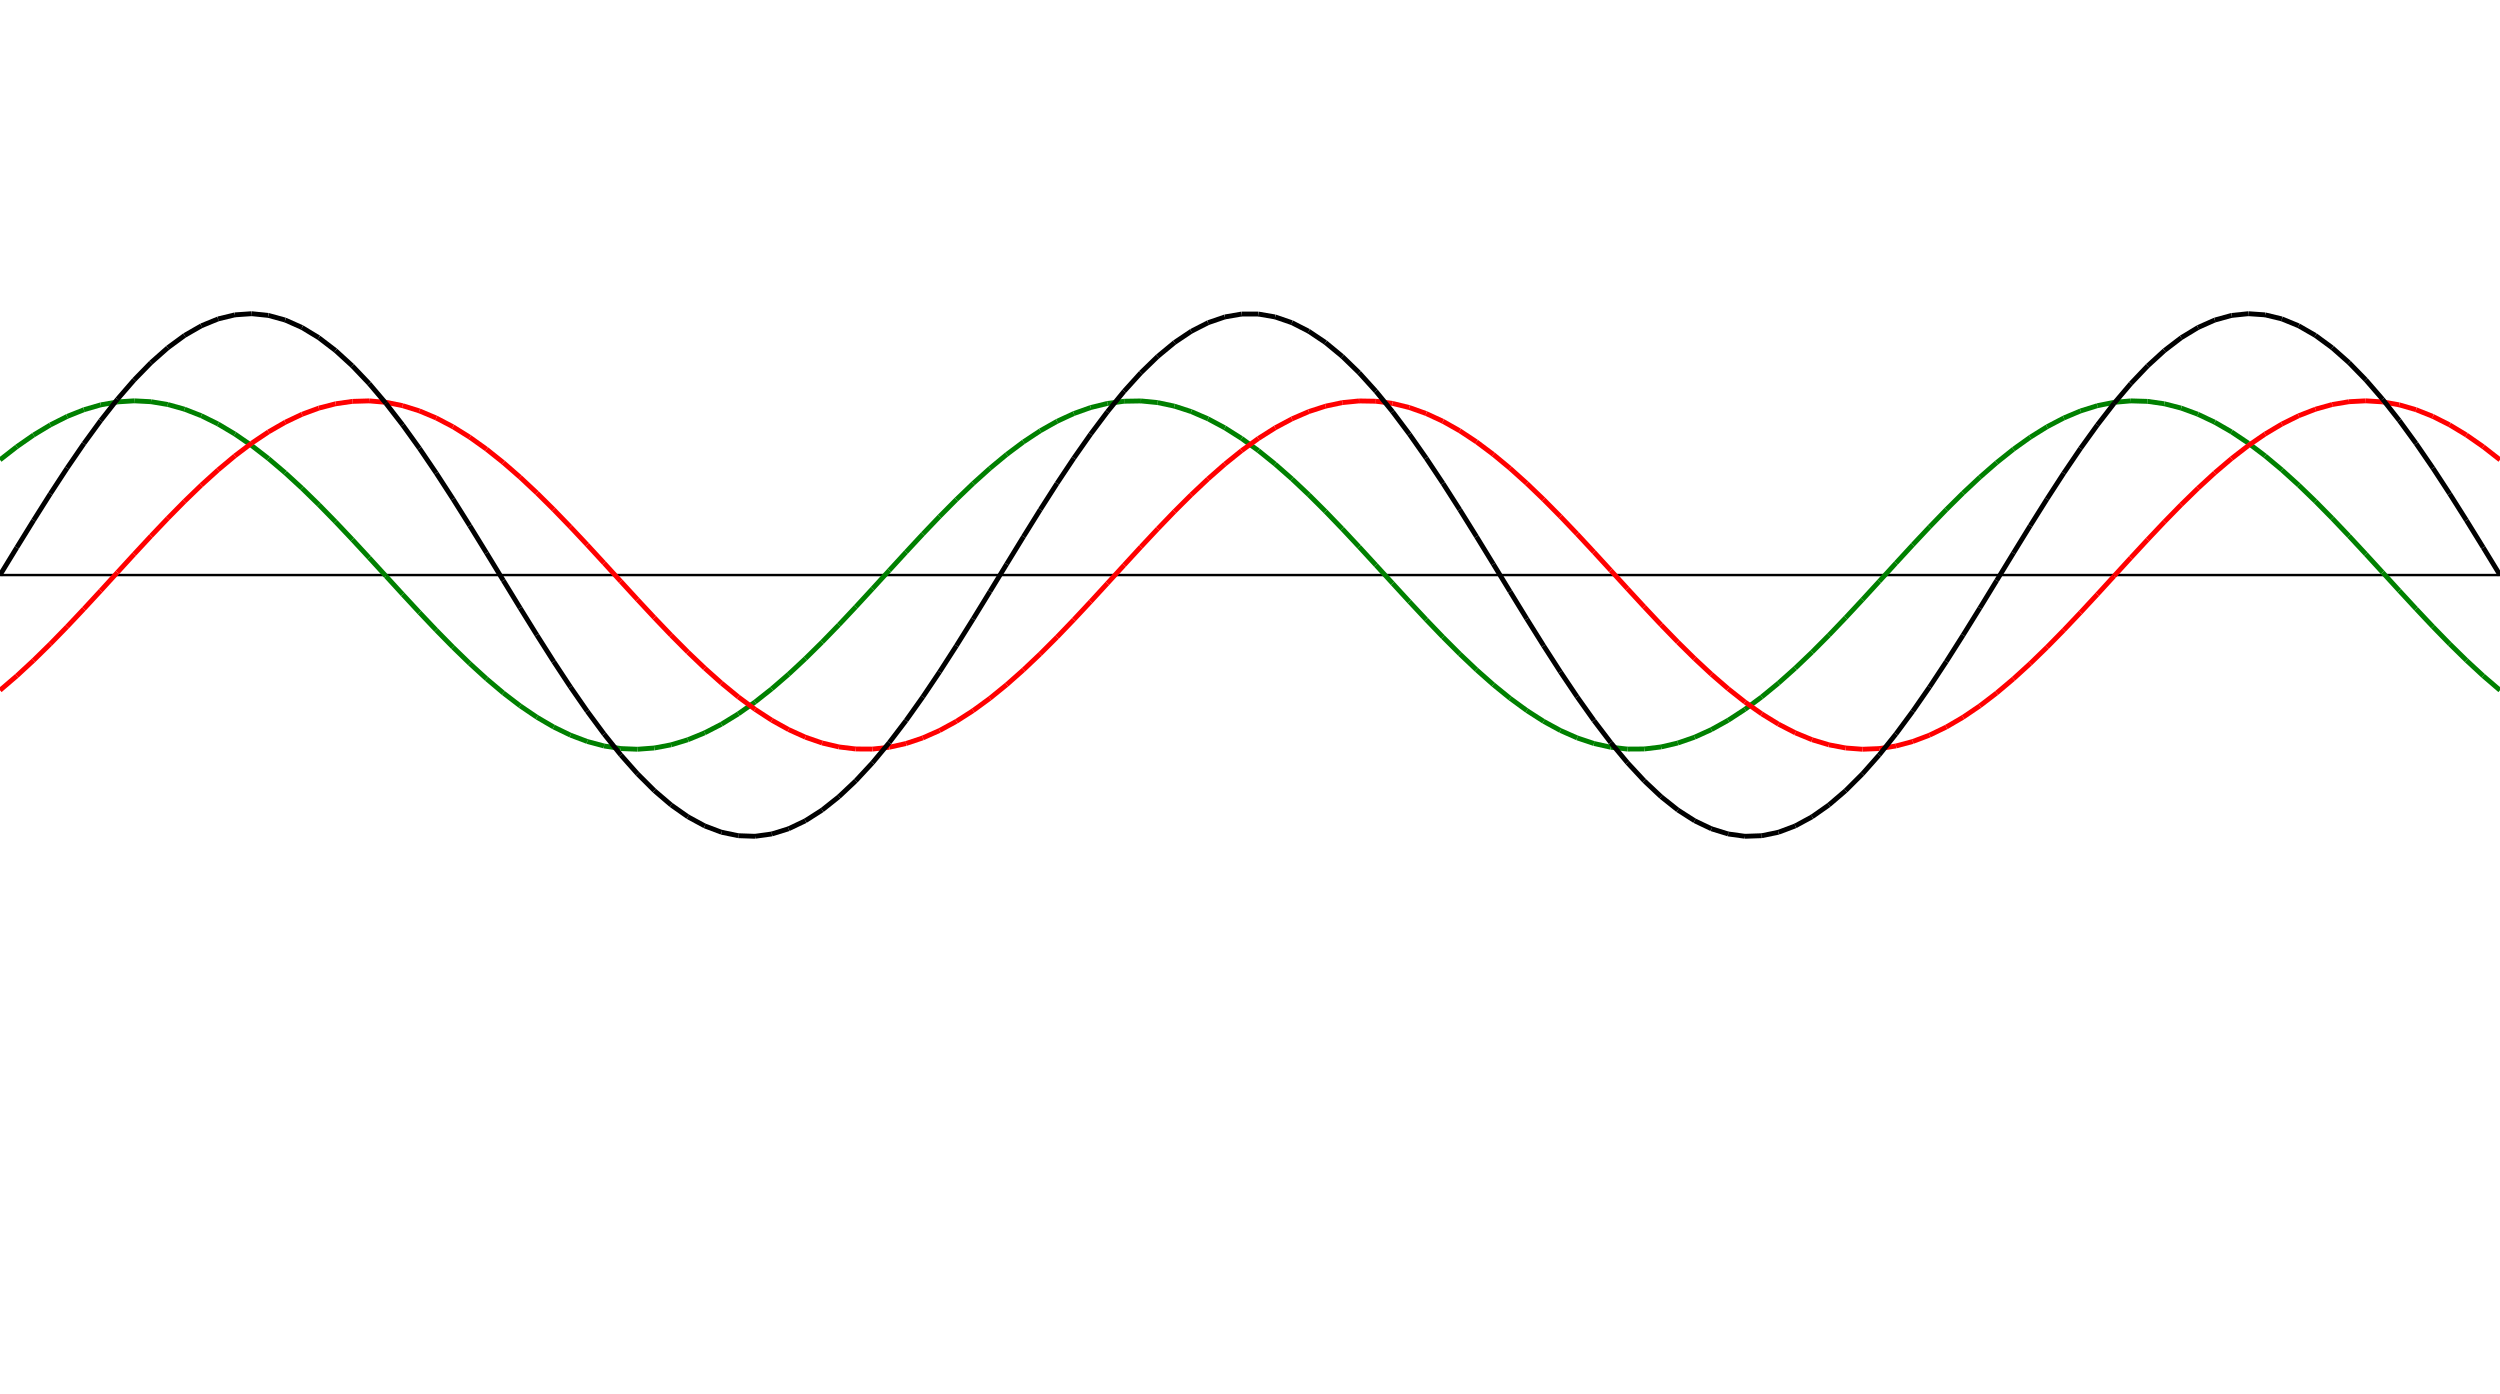 ﻿<?xml version = "1.0" encoding = "UTF-8" standalone = "no" ?>
<!DOCTYPE svg PUBLIC "-//W3C//DTD SVG 20010904//EN" 
"http://www.w3.org/TR/2001/REC-SVG-20010904/DTD/svg10.dtd">
<svg width="1026" height="572"  xmlns = "http://www.w3.org/2000/svg">
<line x1 = "0.000" y1 = "236.000" x2 = "1026.000" y2 = "236.000" style = "stroke:rgb(0,0,0); stroke-width:1" /> 
<line x1 = "0.000" y1 = "188.716" x2 = "6.886" y2 = "183.335" style = "stroke:rgb(0,128,0); stroke-width:2" /> 
<line x1 = "6.886" y1 = "183.335" x2 = "13.772" y2 = "178.539" style = "stroke:rgb(0,128,0); stroke-width:2" /> 
<line x1 = "13.772" y1 = "178.539" x2 = "20.658" y2 = "174.380" style = "stroke:rgb(0,128,0); stroke-width:2" /> 
<line x1 = "20.658" y1 = "174.380" x2 = "27.544" y2 = "170.906" style = "stroke:rgb(0,128,0); stroke-width:2" /> 
<line x1 = "27.544" y1 = "170.906" x2 = "34.430" y2 = "168.155" style = "stroke:rgb(0,128,0); stroke-width:2" /> 
<line x1 = "34.430" y1 = "168.155" x2 = "41.315" y2 = "166.157" style = "stroke:rgb(0,128,0); stroke-width:2" /> 
<line x1 = "41.315" y1 = "166.157" x2 = "48.201" y2 = "164.934" style = "stroke:rgb(0,128,0); stroke-width:2" /> 
<line x1 = "48.201" y1 = "164.934" x2 = "55.087" y2 = "164.501" style = "stroke:rgb(0,128,0); stroke-width:2" /> 
<line x1 = "55.087" y1 = "164.501" x2 = "61.973" y2 = "164.861" style = "stroke:rgb(0,128,0); stroke-width:2" /> 
<line x1 = "61.973" y1 = "164.861" x2 = "68.859" y2 = "166.012" style = "stroke:rgb(0,128,0); stroke-width:2" /> 
<line x1 = "68.859" y1 = "166.012" x2 = "75.745" y2 = "167.939" style = "stroke:rgb(0,128,0); stroke-width:2" /> 
<line x1 = "75.745" y1 = "167.939" x2 = "82.631" y2 = "170.622" style = "stroke:rgb(0,128,0); stroke-width:2" /> 
<line x1 = "82.631" y1 = "170.622" x2 = "89.517" y2 = "174.031" style = "stroke:rgb(0,128,0); stroke-width:2" /> 
<line x1 = "89.517" y1 = "174.031" x2 = "96.403" y2 = "178.129" style = "stroke:rgb(0,128,0); stroke-width:2" /> 
<line x1 = "96.403" y1 = "178.129" x2 = "103.289" y2 = "182.869" style = "stroke:rgb(0,128,0); stroke-width:2" /> 
<line x1 = "103.289" y1 = "182.869" x2 = "110.174" y2 = "188.198" style = "stroke:rgb(0,128,0); stroke-width:2" /> 
<line x1 = "110.174" y1 = "188.198" x2 = "117.060" y2 = "194.059" style = "stroke:rgb(0,128,0); stroke-width:2" /> 
<line x1 = "117.060" y1 = "194.059" x2 = "123.946" y2 = "200.385" style = "stroke:rgb(0,128,0); stroke-width:2" /> 
<line x1 = "123.946" y1 = "200.385" x2 = "130.832" y2 = "207.107" style = "stroke:rgb(0,128,0); stroke-width:2" /> 
<line x1 = "130.832" y1 = "207.107" x2 = "137.718" y2 = "214.149" style = "stroke:rgb(0,128,0); stroke-width:2" /> 
<line x1 = "137.718" y1 = "214.149" x2 = "144.604" y2 = "221.434" style = "stroke:rgb(0,128,0); stroke-width:2" /> 
<line x1 = "144.604" y1 = "221.434" x2 = "151.490" y2 = "228.881" style = "stroke:rgb(0,128,0); stroke-width:2" /> 
<line x1 = "151.490" y1 = "228.881" x2 = "158.376" y2 = "236.407" style = "stroke:rgb(0,128,0); stroke-width:2" /> 
<line x1 = "158.376" y1 = "236.407" x2 = "165.262" y2 = "243.928" style = "stroke:rgb(0,128,0); stroke-width:2" /> 
<line x1 = "165.262" y1 = "243.928" x2 = "172.148" y2 = "251.362" style = "stroke:rgb(0,128,0); stroke-width:2" /> 
<line x1 = "172.148" y1 = "251.362" x2 = "179.034" y2 = "258.625" style = "stroke:rgb(0,128,0); stroke-width:2" /> 
<line x1 = "179.034" y1 = "258.625" x2 = "185.919" y2 = "265.636" style = "stroke:rgb(0,128,0); stroke-width:2" /> 
<line x1 = "185.919" y1 = "265.636" x2 = "192.805" y2 = "272.319" style = "stroke:rgb(0,128,0); stroke-width:2" /> 
<line x1 = "192.805" y1 = "272.319" x2 = "199.691" y2 = "278.598" style = "stroke:rgb(0,128,0); stroke-width:2" /> 
<line x1 = "199.691" y1 = "278.598" x2 = "206.577" y2 = "284.404" style = "stroke:rgb(0,128,0); stroke-width:2" /> 
<line x1 = "206.577" y1 = "284.404" x2 = "213.463" y2 = "289.673" style = "stroke:rgb(0,128,0); stroke-width:2" /> 
<line x1 = "213.463" y1 = "289.673" x2 = "220.349" y2 = "294.346" style = "stroke:rgb(0,128,0); stroke-width:2" /> 
<line x1 = "220.349" y1 = "294.346" x2 = "227.235" y2 = "298.371" style = "stroke:rgb(0,128,0); stroke-width:2" /> 
<line x1 = "227.235" y1 = "298.371" x2 = "234.121" y2 = "301.703" style = "stroke:rgb(0,128,0); stroke-width:2" /> 
<line x1 = "234.121" y1 = "301.703" x2 = "241.007" y2 = "304.306" style = "stroke:rgb(0,128,0); stroke-width:2" /> 
<line x1 = "241.007" y1 = "304.306" x2 = "247.893" y2 = "306.150" style = "stroke:rgb(0,128,0); stroke-width:2" /> 
<line x1 = "247.893" y1 = "306.150" x2 = "254.779" y2 = "307.216" style = "stroke:rgb(0,128,0); stroke-width:2" /> 
<line x1 = "254.779" y1 = "307.216" x2 = "261.664" y2 = "307.491" style = "stroke:rgb(0,128,0); stroke-width:2" /> 
<line x1 = "261.664" y1 = "307.491" x2 = "268.550" y2 = "306.972" style = "stroke:rgb(0,128,0); stroke-width:2" /> 
<line x1 = "268.550" y1 = "306.972" x2 = "275.436" y2 = "305.664" style = "stroke:rgb(0,128,0); stroke-width:2" /> 
<line x1 = "275.436" y1 = "305.664" x2 = "282.322" y2 = "303.584" style = "stroke:rgb(0,128,0); stroke-width:2" /> 
<line x1 = "282.322" y1 = "303.584" x2 = "289.208" y2 = "300.753" style = "stroke:rgb(0,128,0); stroke-width:2" /> 
<line x1 = "289.208" y1 = "300.753" x2 = "296.094" y2 = "297.203" style = "stroke:rgb(0,128,0); stroke-width:2" /> 
<line x1 = "296.094" y1 = "297.203" x2 = "302.980" y2 = "292.973" style = "stroke:rgb(0,128,0); stroke-width:2" /> 
<line x1 = "302.980" y1 = "292.973" x2 = "309.866" y2 = "288.111" style = "stroke:rgb(0,128,0); stroke-width:2" /> 
<line x1 = "309.866" y1 = "288.111" x2 = "316.752" y2 = "282.670" style = "stroke:rgb(0,128,0); stroke-width:2" /> 
<line x1 = "316.752" y1 = "282.670" x2 = "323.638" y2 = "276.711" style = "stroke:rgb(0,128,0); stroke-width:2" /> 
<line x1 = "323.638" y1 = "276.711" x2 = "330.523" y2 = "270.300" style = "stroke:rgb(0,128,0); stroke-width:2" /> 
<line x1 = "330.523" y1 = "270.300" x2 = "337.409" y2 = "263.508" style = "stroke:rgb(0,128,0); stroke-width:2" /> 
<line x1 = "337.409" y1 = "263.508" x2 = "344.295" y2 = "256.411" style = "stroke:rgb(0,128,0); stroke-width:2" /> 
<line x1 = "344.295" y1 = "256.411" x2 = "351.181" y2 = "249.087" style = "stroke:rgb(0,128,0); stroke-width:2" /> 
<line x1 = "351.181" y1 = "249.087" x2 = "358.067" y2 = "241.617" style = "stroke:rgb(0,128,0); stroke-width:2" /> 
<line x1 = "358.067" y1 = "241.617" x2 = "364.953" y2 = "234.086" style = "stroke:rgb(0,128,0); stroke-width:2" /> 
<line x1 = "364.953" y1 = "234.086" x2 = "371.839" y2 = "226.575" style = "stroke:rgb(0,128,0); stroke-width:2" /> 
<line x1 = "371.839" y1 = "226.575" x2 = "378.725" y2 = "219.169" style = "stroke:rgb(0,128,0); stroke-width:2" /> 
<line x1 = "378.725" y1 = "219.169" x2 = "385.611" y2 = "211.951" style = "stroke:rgb(0,128,0); stroke-width:2" /> 
<line x1 = "385.611" y1 = "211.951" x2 = "392.497" y2 = "204.999" style = "stroke:rgb(0,128,0); stroke-width:2" /> 
<line x1 = "392.497" y1 = "204.999" x2 = "399.383" y2 = "198.391" style = "stroke:rgb(0,128,0); stroke-width:2" /> 
<line x1 = "399.383" y1 = "198.391" x2 = "406.268" y2 = "192.201" style = "stroke:rgb(0,128,0); stroke-width:2" /> 
<line x1 = "406.268" y1 = "192.201" x2 = "413.154" y2 = "186.497" style = "stroke:rgb(0,128,0); stroke-width:2" /> 
<line x1 = "413.154" y1 = "186.497" x2 = "420.040" y2 = "181.343" style = "stroke:rgb(0,128,0); stroke-width:2" /> 
<line x1 = "420.040" y1 = "181.343" x2 = "426.926" y2 = "176.796" style = "stroke:rgb(0,128,0); stroke-width:2" /> 
<line x1 = "426.926" y1 = "176.796" x2 = "433.812" y2 = "172.906" style = "stroke:rgb(0,128,0); stroke-width:2" /> 
<line x1 = "433.812" y1 = "172.906" x2 = "440.698" y2 = "169.717" style = "stroke:rgb(0,128,0); stroke-width:2" /> 
<line x1 = "440.698" y1 = "169.717" x2 = "447.584" y2 = "167.264" style = "stroke:rgb(0,128,0); stroke-width:2" /> 
<line x1 = "447.584" y1 = "167.264" x2 = "454.470" y2 = "165.574" style = "stroke:rgb(0,128,0); stroke-width:2" /> 
<line x1 = "454.470" y1 = "165.574" x2 = "461.356" y2 = "164.666" style = "stroke:rgb(0,128,0); stroke-width:2" /> 
<line x1 = "461.356" y1 = "164.666" x2 = "468.242" y2 = "164.550" style = "stroke:rgb(0,128,0); stroke-width:2" /> 
<line x1 = "468.242" y1 = "164.550" x2 = "475.128" y2 = "165.227" style = "stroke:rgb(0,128,0); stroke-width:2" /> 
<line x1 = "475.128" y1 = "165.227" x2 = "482.013" y2 = "166.690" style = "stroke:rgb(0,128,0); stroke-width:2" /> 
<line x1 = "482.013" y1 = "166.690" x2 = "488.899" y2 = "168.923" style = "stroke:rgb(0,128,0); stroke-width:2" /> 
<line x1 = "488.899" y1 = "168.923" x2 = "495.785" y2 = "171.901" style = "stroke:rgb(0,128,0); stroke-width:2" /> 
<line x1 = "495.785" y1 = "171.901" x2 = "502.671" y2 = "175.590" style = "stroke:rgb(0,128,0); stroke-width:2" /> 
<line x1 = "502.671" y1 = "175.590" x2 = "509.557" y2 = "179.950" style = "stroke:rgb(0,128,0); stroke-width:2" /> 
<line x1 = "509.557" y1 = "179.950" x2 = "516.443" y2 = "184.933" style = "stroke:rgb(0,128,0); stroke-width:2" /> 
<line x1 = "516.443" y1 = "184.933" x2 = "523.329" y2 = "190.482" style = "stroke:rgb(0,128,0); stroke-width:2" /> 
<line x1 = "523.329" y1 = "190.482" x2 = "530.215" y2 = "196.537" style = "stroke:rgb(0,128,0); stroke-width:2" /> 
<line x1 = "530.215" y1 = "196.537" x2 = "537.101" y2 = "203.030" style = "stroke:rgb(0,128,0); stroke-width:2" /> 
<line x1 = "537.101" y1 = "203.030" x2 = "543.987" y2 = "209.889" style = "stroke:rgb(0,128,0); stroke-width:2" /> 
<line x1 = "543.987" y1 = "209.889" x2 = "550.872" y2 = "217.039" style = "stroke:rgb(0,128,0); stroke-width:2" /> 
<line x1 = "550.872" y1 = "217.039" x2 = "557.758" y2 = "224.398" style = "stroke:rgb(0,128,0); stroke-width:2" /> 
<line x1 = "557.758" y1 = "224.398" x2 = "564.644" y2 = "231.887" style = "stroke:rgb(0,128,0); stroke-width:2" /> 
<line x1 = "564.644" y1 = "231.887" x2 = "571.530" y2 = "239.421" style = "stroke:rgb(0,128,0); stroke-width:2" /> 
<line x1 = "571.530" y1 = "239.421" x2 = "578.416" y2 = "246.917" style = "stroke:rgb(0,128,0); stroke-width:2" /> 
<line x1 = "578.416" y1 = "246.917" x2 = "585.302" y2 = "254.292" style = "stroke:rgb(0,128,0); stroke-width:2" /> 
<line x1 = "585.302" y1 = "254.292" x2 = "592.188" y2 = "261.464" style = "stroke:rgb(0,128,0); stroke-width:2" /> 
<line x1 = "592.188" y1 = "261.464" x2 = "599.074" y2 = "268.353" style = "stroke:rgb(0,128,0); stroke-width:2" /> 
<line x1 = "599.074" y1 = "268.353" x2 = "605.960" y2 = "274.883" style = "stroke:rgb(0,128,0); stroke-width:2" /> 
<line x1 = "605.960" y1 = "274.883" x2 = "612.846" y2 = "280.981" style = "stroke:rgb(0,128,0); stroke-width:2" /> 
<line x1 = "612.846" y1 = "280.981" x2 = "619.732" y2 = "286.579" style = "stroke:rgb(0,128,0); stroke-width:2" /> 
<line x1 = "619.732" y1 = "286.579" x2 = "626.617" y2 = "291.616" style = "stroke:rgb(0,128,0); stroke-width:2" /> 
<line x1 = "626.617" y1 = "291.616" x2 = "633.503" y2 = "296.036" style = "stroke:rgb(0,128,0); stroke-width:2" /> 
<line x1 = "633.503" y1 = "296.036" x2 = "640.389" y2 = "299.789" style = "stroke:rgb(0,128,0); stroke-width:2" /> 
<line x1 = "640.389" y1 = "299.789" x2 = "647.275" y2 = "302.833" style = "stroke:rgb(0,128,0); stroke-width:2" /> 
<line x1 = "647.275" y1 = "302.833" x2 = "654.161" y2 = "305.136" style = "stroke:rgb(0,128,0); stroke-width:2" /> 
<line x1 = "654.161" y1 = "305.136" x2 = "661.047" y2 = "306.671" style = "stroke:rgb(0,128,0); stroke-width:2" /> 
<line x1 = "661.047" y1 = "306.671" x2 = "667.933" y2 = "307.421" style = "stroke:rgb(0,128,0); stroke-width:2" /> 
<line x1 = "667.933" y1 = "307.421" x2 = "674.819" y2 = "307.378" style = "stroke:rgb(0,128,0); stroke-width:2" /> 
<line x1 = "674.819" y1 = "307.378" x2 = "681.705" y2 = "306.543" style = "stroke:rgb(0,128,0); stroke-width:2" /> 
<line x1 = "681.705" y1 = "306.543" x2 = "688.591" y2 = "304.924" style = "stroke:rgb(0,128,0); stroke-width:2" /> 
<line x1 = "688.591" y1 = "304.924" x2 = "695.477" y2 = "302.540" style = "stroke:rgb(0,128,0); stroke-width:2" /> 
<line x1 = "695.477" y1 = "302.540" x2 = "702.362" y2 = "299.417" style = "stroke:rgb(0,128,0); stroke-width:2" /> 
<line x1 = "702.362" y1 = "299.417" x2 = "709.248" y2 = "295.590" style = "stroke:rgb(0,128,0); stroke-width:2" /> 
<line x1 = "709.248" y1 = "295.590" x2 = "716.134" y2 = "291.101" style = "stroke:rgb(0,128,0); stroke-width:2" /> 
<line x1 = "716.134" y1 = "291.101" x2 = "723.020" y2 = "286.001" style = "stroke:rgb(0,128,0); stroke-width:2" /> 
<line x1 = "723.020" y1 = "286.001" x2 = "729.906" y2 = "280.345" style = "stroke:rgb(0,128,0); stroke-width:2" /> 
<line x1 = "729.906" y1 = "280.345" x2 = "736.792" y2 = "274.197" style = "stroke:rgb(0,128,0); stroke-width:2" /> 
<line x1 = "736.792" y1 = "274.197" x2 = "743.678" y2 = "267.625" style = "stroke:rgb(0,128,0); stroke-width:2" /> 
<line x1 = "743.678" y1 = "267.625" x2 = "750.564" y2 = "260.701" style = "stroke:rgb(0,128,0); stroke-width:2" /> 
<line x1 = "750.564" y1 = "260.701" x2 = "757.450" y2 = "253.504" style = "stroke:rgb(0,128,0); stroke-width:2" /> 
<line x1 = "757.450" y1 = "253.504" x2 = "764.336" y2 = "246.112" style = "stroke:rgb(0,128,0); stroke-width:2" /> 
<line x1 = "764.336" y1 = "246.112" x2 = "771.221" y2 = "238.607" style = "stroke:rgb(0,128,0); stroke-width:2" /> 
<line x1 = "771.221" y1 = "238.607" x2 = "778.107" y2 = "231.074" style = "stroke:rgb(0,128,0); stroke-width:2" /> 
<line x1 = "778.107" y1 = "231.074" x2 = "784.993" y2 = "223.596" style = "stroke:rgb(0,128,0); stroke-width:2" /> 
<line x1 = "784.993" y1 = "223.596" x2 = "791.879" y2 = "216.255" style = "stroke:rgb(0,128,0); stroke-width:2" /> 
<line x1 = "791.879" y1 = "216.255" x2 = "798.765" y2 = "209.133" style = "stroke:rgb(0,128,0); stroke-width:2" /> 
<line x1 = "798.765" y1 = "209.133" x2 = "805.651" y2 = "202.310" style = "stroke:rgb(0,128,0); stroke-width:2" /> 
<line x1 = "805.651" y1 = "202.310" x2 = "812.537" y2 = "195.861" style = "stroke:rgb(0,128,0); stroke-width:2" /> 
<line x1 = "812.537" y1 = "195.861" x2 = "819.423" y2 = "189.857" style = "stroke:rgb(0,128,0); stroke-width:2" /> 
<line x1 = "819.423" y1 = "189.857" x2 = "826.309" y2 = "184.366" style = "stroke:rgb(0,128,0); stroke-width:2" /> 
<line x1 = "826.309" y1 = "184.366" x2 = "833.195" y2 = "179.449" style = "stroke:rgb(0,128,0); stroke-width:2" /> 
<line x1 = "833.195" y1 = "179.449" x2 = "840.081" y2 = "175.159" style = "stroke:rgb(0,128,0); stroke-width:2" /> 
<line x1 = "840.081" y1 = "175.159" x2 = "846.966" y2 = "171.544" style = "stroke:rgb(0,128,0); stroke-width:2" /> 
<line x1 = "846.966" y1 = "171.544" x2 = "853.852" y2 = "168.646" style = "stroke:rgb(0,128,0); stroke-width:2" /> 
<line x1 = "853.852" y1 = "168.646" x2 = "860.738" y2 = "166.495" style = "stroke:rgb(0,128,0); stroke-width:2" /> 
<line x1 = "860.738" y1 = "166.495" x2 = "867.624" y2 = "165.116" style = "stroke:rgb(0,128,0); stroke-width:2" /> 
<line x1 = "867.624" y1 = "165.116" x2 = "874.510" y2 = "164.524" style = "stroke:rgb(0,128,0); stroke-width:2" /> 
<line x1 = "874.510" y1 = "164.524" x2 = "881.396" y2 = "164.726" style = "stroke:rgb(0,128,0); stroke-width:2" /> 
<line x1 = "881.396" y1 = "164.726" x2 = "888.282" y2 = "165.719" style = "stroke:rgb(0,128,0); stroke-width:2" /> 
<line x1 = "888.282" y1 = "165.719" x2 = "895.168" y2 = "167.492" style = "stroke:rgb(0,128,0); stroke-width:2" /> 
<line x1 = "895.168" y1 = "167.492" x2 = "902.054" y2 = "170.027" style = "stroke:rgb(0,128,0); stroke-width:2" /> 
<line x1 = "902.054" y1 = "170.027" x2 = "908.940" y2 = "173.293" style = "stroke:rgb(0,128,0); stroke-width:2" /> 
<line x1 = "908.940" y1 = "173.293" x2 = "915.826" y2 = "177.256" style = "stroke:rgb(0,128,0); stroke-width:2" /> 
<line x1 = "915.826" y1 = "177.256" x2 = "922.711" y2 = "181.872" style = "stroke:rgb(0,128,0); stroke-width:2" /> 
<line x1 = "922.711" y1 = "181.872" x2 = "929.597" y2 = "187.088" style = "stroke:rgb(0,128,0); stroke-width:2" /> 
<line x1 = "929.597" y1 = "187.088" x2 = "936.483" y2 = "192.847" style = "stroke:rgb(0,128,0); stroke-width:2" /> 
<line x1 = "936.483" y1 = "192.847" x2 = "943.369" y2 = "199.086" style = "stroke:rgb(0,128,0); stroke-width:2" /> 
<line x1 = "943.369" y1 = "199.086" x2 = "950.255" y2 = "205.734" style = "stroke:rgb(0,128,0); stroke-width:2" /> 
<line x1 = "950.255" y1 = "205.734" x2 = "957.141" y2 = "212.719" style = "stroke:rgb(0,128,0); stroke-width:2" /> 
<line x1 = "957.141" y1 = "212.719" x2 = "964.027" y2 = "219.962" style = "stroke:rgb(0,128,0); stroke-width:2" /> 
<line x1 = "964.027" y1 = "219.962" x2 = "970.913" y2 = "227.383" style = "stroke:rgb(0,128,0); stroke-width:2" /> 
<line x1 = "970.913" y1 = "227.383" x2 = "977.799" y2 = "234.900" style = "stroke:rgb(0,128,0); stroke-width:2" /> 
<line x1 = "977.799" y1 = "234.900" x2 = "984.685" y2 = "242.429" style = "stroke:rgb(0,128,0); stroke-width:2" /> 
<line x1 = "984.685" y1 = "242.429" x2 = "991.570" y2 = "249.886" style = "stroke:rgb(0,128,0); stroke-width:2" /> 
<line x1 = "991.570" y1 = "249.886" x2 = "998.456" y2 = "257.190" style = "stroke:rgb(0,128,0); stroke-width:2" /> 
<line x1 = "998.456" y1 = "257.190" x2 = "1005.342" y2 = "264.258" style = "stroke:rgb(0,128,0); stroke-width:2" /> 
<line x1 = "1005.342" y1 = "264.258" x2 = "1012.228" y2 = "271.012" style = "stroke:rgb(0,128,0); stroke-width:2" /> 
<line x1 = "1012.228" y1 = "271.012" x2 = "1019.114" y2 = "277.378" style = "stroke:rgb(0,128,0); stroke-width:2" /> 
<line x1 = "1019.114" y1 = "277.378" x2 = "1026.000" y2 = "283.284" style = "stroke:rgb(0,128,0); stroke-width:2" /> 
<line x1 = "0.000" y1 = "283.284" x2 = "6.886" y2 = "277.378" style = "stroke:rgb(255,0,0); stroke-width:2" /> 
<line x1 = "6.886" y1 = "277.378" x2 = "13.772" y2 = "271.012" style = "stroke:rgb(255,0,0); stroke-width:2" /> 
<line x1 = "13.772" y1 = "271.012" x2 = "20.658" y2 = "264.258" style = "stroke:rgb(255,0,0); stroke-width:2" /> 
<line x1 = "20.658" y1 = "264.258" x2 = "27.544" y2 = "257.190" style = "stroke:rgb(255,0,0); stroke-width:2" /> 
<line x1 = "27.544" y1 = "257.190" x2 = "34.430" y2 = "249.886" style = "stroke:rgb(255,0,0); stroke-width:2" /> 
<line x1 = "34.430" y1 = "249.886" x2 = "41.315" y2 = "242.429" style = "stroke:rgb(255,0,0); stroke-width:2" /> 
<line x1 = "41.315" y1 = "242.429" x2 = "48.201" y2 = "234.900" style = "stroke:rgb(255,0,0); stroke-width:2" /> 
<line x1 = "48.201" y1 = "234.900" x2 = "55.087" y2 = "227.383" style = "stroke:rgb(255,0,0); stroke-width:2" /> 
<line x1 = "55.087" y1 = "227.383" x2 = "61.973" y2 = "219.962" style = "stroke:rgb(255,0,0); stroke-width:2" /> 
<line x1 = "61.973" y1 = "219.962" x2 = "68.859" y2 = "212.719" style = "stroke:rgb(255,0,0); stroke-width:2" /> 
<line x1 = "68.859" y1 = "212.719" x2 = "75.745" y2 = "205.734" style = "stroke:rgb(255,0,0); stroke-width:2" /> 
<line x1 = "75.745" y1 = "205.734" x2 = "82.631" y2 = "199.086" style = "stroke:rgb(255,0,0); stroke-width:2" /> 
<line x1 = "82.631" y1 = "199.086" x2 = "89.517" y2 = "192.847" style = "stroke:rgb(255,0,0); stroke-width:2" /> 
<line x1 = "89.517" y1 = "192.847" x2 = "96.403" y2 = "187.088" style = "stroke:rgb(255,0,0); stroke-width:2" /> 
<line x1 = "96.403" y1 = "187.088" x2 = "103.289" y2 = "181.872" style = "stroke:rgb(255,0,0); stroke-width:2" /> 
<line x1 = "103.289" y1 = "181.872" x2 = "110.174" y2 = "177.256" style = "stroke:rgb(255,0,0); stroke-width:2" /> 
<line x1 = "110.174" y1 = "177.256" x2 = "117.060" y2 = "173.293" style = "stroke:rgb(255,0,0); stroke-width:2" /> 
<line x1 = "117.060" y1 = "173.293" x2 = "123.946" y2 = "170.027" style = "stroke:rgb(255,0,0); stroke-width:2" /> 
<line x1 = "123.946" y1 = "170.027" x2 = "130.832" y2 = "167.492" style = "stroke:rgb(255,0,0); stroke-width:2" /> 
<line x1 = "130.832" y1 = "167.492" x2 = "137.718" y2 = "165.719" style = "stroke:rgb(255,0,0); stroke-width:2" /> 
<line x1 = "137.718" y1 = "165.719" x2 = "144.604" y2 = "164.726" style = "stroke:rgb(255,0,0); stroke-width:2" /> 
<line x1 = "144.604" y1 = "164.726" x2 = "151.490" y2 = "164.524" style = "stroke:rgb(255,0,0); stroke-width:2" /> 
<line x1 = "151.490" y1 = "164.524" x2 = "158.376" y2 = "165.116" style = "stroke:rgb(255,0,0); stroke-width:2" /> 
<line x1 = "158.376" y1 = "165.116" x2 = "165.262" y2 = "166.495" style = "stroke:rgb(255,0,0); stroke-width:2" /> 
<line x1 = "165.262" y1 = "166.495" x2 = "172.148" y2 = "168.646" style = "stroke:rgb(255,0,0); stroke-width:2" /> 
<line x1 = "172.148" y1 = "168.646" x2 = "179.034" y2 = "171.544" style = "stroke:rgb(255,0,0); stroke-width:2" /> 
<line x1 = "179.034" y1 = "171.544" x2 = "185.919" y2 = "175.159" style = "stroke:rgb(255,0,0); stroke-width:2" /> 
<line x1 = "185.919" y1 = "175.159" x2 = "192.805" y2 = "179.449" style = "stroke:rgb(255,0,0); stroke-width:2" /> 
<line x1 = "192.805" y1 = "179.449" x2 = "199.691" y2 = "184.366" style = "stroke:rgb(255,0,0); stroke-width:2" /> 
<line x1 = "199.691" y1 = "184.366" x2 = "206.577" y2 = "189.857" style = "stroke:rgb(255,0,0); stroke-width:2" /> 
<line x1 = "206.577" y1 = "189.857" x2 = "213.463" y2 = "195.861" style = "stroke:rgb(255,0,0); stroke-width:2" /> 
<line x1 = "213.463" y1 = "195.861" x2 = "220.349" y2 = "202.310" style = "stroke:rgb(255,0,0); stroke-width:2" /> 
<line x1 = "220.349" y1 = "202.310" x2 = "227.235" y2 = "209.133" style = "stroke:rgb(255,0,0); stroke-width:2" /> 
<line x1 = "227.235" y1 = "209.133" x2 = "234.121" y2 = "216.255" style = "stroke:rgb(255,0,0); stroke-width:2" /> 
<line x1 = "234.121" y1 = "216.255" x2 = "241.007" y2 = "223.596" style = "stroke:rgb(255,0,0); stroke-width:2" /> 
<line x1 = "241.007" y1 = "223.596" x2 = "247.893" y2 = "231.074" style = "stroke:rgb(255,0,0); stroke-width:2" /> 
<line x1 = "247.893" y1 = "231.074" x2 = "254.779" y2 = "238.607" style = "stroke:rgb(255,0,0); stroke-width:2" /> 
<line x1 = "254.779" y1 = "238.607" x2 = "261.664" y2 = "246.112" style = "stroke:rgb(255,0,0); stroke-width:2" /> 
<line x1 = "261.664" y1 = "246.112" x2 = "268.550" y2 = "253.504" style = "stroke:rgb(255,0,0); stroke-width:2" /> 
<line x1 = "268.550" y1 = "253.504" x2 = "275.436" y2 = "260.701" style = "stroke:rgb(255,0,0); stroke-width:2" /> 
<line x1 = "275.436" y1 = "260.701" x2 = "282.322" y2 = "267.625" style = "stroke:rgb(255,0,0); stroke-width:2" /> 
<line x1 = "282.322" y1 = "267.625" x2 = "289.208" y2 = "274.197" style = "stroke:rgb(255,0,0); stroke-width:2" /> 
<line x1 = "289.208" y1 = "274.197" x2 = "296.094" y2 = "280.345" style = "stroke:rgb(255,0,0); stroke-width:2" /> 
<line x1 = "296.094" y1 = "280.345" x2 = "302.980" y2 = "286.001" style = "stroke:rgb(255,0,0); stroke-width:2" /> 
<line x1 = "302.980" y1 = "286.001" x2 = "309.866" y2 = "291.101" style = "stroke:rgb(255,0,0); stroke-width:2" /> 
<line x1 = "309.866" y1 = "291.101" x2 = "316.752" y2 = "295.590" style = "stroke:rgb(255,0,0); stroke-width:2" /> 
<line x1 = "316.752" y1 = "295.590" x2 = "323.638" y2 = "299.417" style = "stroke:rgb(255,0,0); stroke-width:2" /> 
<line x1 = "323.638" y1 = "299.417" x2 = "330.523" y2 = "302.540" style = "stroke:rgb(255,0,0); stroke-width:2" /> 
<line x1 = "330.523" y1 = "302.540" x2 = "337.409" y2 = "304.924" style = "stroke:rgb(255,0,0); stroke-width:2" /> 
<line x1 = "337.409" y1 = "304.924" x2 = "344.295" y2 = "306.543" style = "stroke:rgb(255,0,0); stroke-width:2" /> 
<line x1 = "344.295" y1 = "306.543" x2 = "351.181" y2 = "307.378" style = "stroke:rgb(255,0,0); stroke-width:2" /> 
<line x1 = "351.181" y1 = "307.378" x2 = "358.067" y2 = "307.421" style = "stroke:rgb(255,0,0); stroke-width:2" /> 
<line x1 = "358.067" y1 = "307.421" x2 = "364.953" y2 = "306.671" style = "stroke:rgb(255,0,0); stroke-width:2" /> 
<line x1 = "364.953" y1 = "306.671" x2 = "371.839" y2 = "305.136" style = "stroke:rgb(255,0,0); stroke-width:2" /> 
<line x1 = "371.839" y1 = "305.136" x2 = "378.725" y2 = "302.833" style = "stroke:rgb(255,0,0); stroke-width:2" /> 
<line x1 = "378.725" y1 = "302.833" x2 = "385.611" y2 = "299.789" style = "stroke:rgb(255,0,0); stroke-width:2" /> 
<line x1 = "385.611" y1 = "299.789" x2 = "392.497" y2 = "296.036" style = "stroke:rgb(255,0,0); stroke-width:2" /> 
<line x1 = "392.497" y1 = "296.036" x2 = "399.383" y2 = "291.616" style = "stroke:rgb(255,0,0); stroke-width:2" /> 
<line x1 = "399.383" y1 = "291.616" x2 = "406.268" y2 = "286.579" style = "stroke:rgb(255,0,0); stroke-width:2" /> 
<line x1 = "406.268" y1 = "286.579" x2 = "413.154" y2 = "280.981" style = "stroke:rgb(255,0,0); stroke-width:2" /> 
<line x1 = "413.154" y1 = "280.981" x2 = "420.040" y2 = "274.883" style = "stroke:rgb(255,0,0); stroke-width:2" /> 
<line x1 = "420.040" y1 = "274.883" x2 = "426.926" y2 = "268.353" style = "stroke:rgb(255,0,0); stroke-width:2" /> 
<line x1 = "426.926" y1 = "268.353" x2 = "433.812" y2 = "261.464" style = "stroke:rgb(255,0,0); stroke-width:2" /> 
<line x1 = "433.812" y1 = "261.464" x2 = "440.698" y2 = "254.292" style = "stroke:rgb(255,0,0); stroke-width:2" /> 
<line x1 = "440.698" y1 = "254.292" x2 = "447.584" y2 = "246.917" style = "stroke:rgb(255,0,0); stroke-width:2" /> 
<line x1 = "447.584" y1 = "246.917" x2 = "454.470" y2 = "239.421" style = "stroke:rgb(255,0,0); stroke-width:2" /> 
<line x1 = "454.470" y1 = "239.421" x2 = "461.356" y2 = "231.887" style = "stroke:rgb(255,0,0); stroke-width:2" /> 
<line x1 = "461.356" y1 = "231.887" x2 = "468.242" y2 = "224.398" style = "stroke:rgb(255,0,0); stroke-width:2" /> 
<line x1 = "468.242" y1 = "224.398" x2 = "475.128" y2 = "217.039" style = "stroke:rgb(255,0,0); stroke-width:2" /> 
<line x1 = "475.128" y1 = "217.039" x2 = "482.013" y2 = "209.889" style = "stroke:rgb(255,0,0); stroke-width:2" /> 
<line x1 = "482.013" y1 = "209.889" x2 = "488.899" y2 = "203.030" style = "stroke:rgb(255,0,0); stroke-width:2" /> 
<line x1 = "488.899" y1 = "203.030" x2 = "495.785" y2 = "196.537" style = "stroke:rgb(255,0,0); stroke-width:2" /> 
<line x1 = "495.785" y1 = "196.537" x2 = "502.671" y2 = "190.482" style = "stroke:rgb(255,0,0); stroke-width:2" /> 
<line x1 = "502.671" y1 = "190.482" x2 = "509.557" y2 = "184.933" style = "stroke:rgb(255,0,0); stroke-width:2" /> 
<line x1 = "509.557" y1 = "184.933" x2 = "516.443" y2 = "179.950" style = "stroke:rgb(255,0,0); stroke-width:2" /> 
<line x1 = "516.443" y1 = "179.950" x2 = "523.329" y2 = "175.590" style = "stroke:rgb(255,0,0); stroke-width:2" /> 
<line x1 = "523.329" y1 = "175.590" x2 = "530.215" y2 = "171.901" style = "stroke:rgb(255,0,0); stroke-width:2" /> 
<line x1 = "530.215" y1 = "171.901" x2 = "537.101" y2 = "168.923" style = "stroke:rgb(255,0,0); stroke-width:2" /> 
<line x1 = "537.101" y1 = "168.923" x2 = "543.987" y2 = "166.690" style = "stroke:rgb(255,0,0); stroke-width:2" /> 
<line x1 = "543.987" y1 = "166.690" x2 = "550.872" y2 = "165.227" style = "stroke:rgb(255,0,0); stroke-width:2" /> 
<line x1 = "550.872" y1 = "165.227" x2 = "557.758" y2 = "164.550" style = "stroke:rgb(255,0,0); stroke-width:2" /> 
<line x1 = "557.758" y1 = "164.550" x2 = "564.644" y2 = "164.666" style = "stroke:rgb(255,0,0); stroke-width:2" /> 
<line x1 = "564.644" y1 = "164.666" x2 = "571.530" y2 = "165.574" style = "stroke:rgb(255,0,0); stroke-width:2" /> 
<line x1 = "571.530" y1 = "165.574" x2 = "578.416" y2 = "167.264" style = "stroke:rgb(255,0,0); stroke-width:2" /> 
<line x1 = "578.416" y1 = "167.264" x2 = "585.302" y2 = "169.717" style = "stroke:rgb(255,0,0); stroke-width:2" /> 
<line x1 = "585.302" y1 = "169.717" x2 = "592.188" y2 = "172.906" style = "stroke:rgb(255,0,0); stroke-width:2" /> 
<line x1 = "592.188" y1 = "172.906" x2 = "599.074" y2 = "176.796" style = "stroke:rgb(255,0,0); stroke-width:2" /> 
<line x1 = "599.074" y1 = "176.796" x2 = "605.960" y2 = "181.343" style = "stroke:rgb(255,0,0); stroke-width:2" /> 
<line x1 = "605.960" y1 = "181.343" x2 = "612.846" y2 = "186.497" style = "stroke:rgb(255,0,0); stroke-width:2" /> 
<line x1 = "612.846" y1 = "186.497" x2 = "619.732" y2 = "192.201" style = "stroke:rgb(255,0,0); stroke-width:2" /> 
<line x1 = "619.732" y1 = "192.201" x2 = "626.617" y2 = "198.391" style = "stroke:rgb(255,0,0); stroke-width:2" /> 
<line x1 = "626.617" y1 = "198.391" x2 = "633.503" y2 = "204.999" style = "stroke:rgb(255,0,0); stroke-width:2" /> 
<line x1 = "633.503" y1 = "204.999" x2 = "640.389" y2 = "211.951" style = "stroke:rgb(255,0,0); stroke-width:2" /> 
<line x1 = "640.389" y1 = "211.951" x2 = "647.275" y2 = "219.169" style = "stroke:rgb(255,0,0); stroke-width:2" /> 
<line x1 = "647.275" y1 = "219.169" x2 = "654.161" y2 = "226.575" style = "stroke:rgb(255,0,0); stroke-width:2" /> 
<line x1 = "654.161" y1 = "226.575" x2 = "661.047" y2 = "234.086" style = "stroke:rgb(255,0,0); stroke-width:2" /> 
<line x1 = "661.047" y1 = "234.086" x2 = "667.933" y2 = "241.617" style = "stroke:rgb(255,0,0); stroke-width:2" /> 
<line x1 = "667.933" y1 = "241.617" x2 = "674.819" y2 = "249.087" style = "stroke:rgb(255,0,0); stroke-width:2" /> 
<line x1 = "674.819" y1 = "249.087" x2 = "681.705" y2 = "256.411" style = "stroke:rgb(255,0,0); stroke-width:2" /> 
<line x1 = "681.705" y1 = "256.411" x2 = "688.591" y2 = "263.508" style = "stroke:rgb(255,0,0); stroke-width:2" /> 
<line x1 = "688.591" y1 = "263.508" x2 = "695.477" y2 = "270.300" style = "stroke:rgb(255,0,0); stroke-width:2" /> 
<line x1 = "695.477" y1 = "270.300" x2 = "702.362" y2 = "276.711" style = "stroke:rgb(255,0,0); stroke-width:2" /> 
<line x1 = "702.362" y1 = "276.711" x2 = "709.248" y2 = "282.670" style = "stroke:rgb(255,0,0); stroke-width:2" /> 
<line x1 = "709.248" y1 = "282.670" x2 = "716.134" y2 = "288.111" style = "stroke:rgb(255,0,0); stroke-width:2" /> 
<line x1 = "716.134" y1 = "288.111" x2 = "723.020" y2 = "292.973" style = "stroke:rgb(255,0,0); stroke-width:2" /> 
<line x1 = "723.020" y1 = "292.973" x2 = "729.906" y2 = "297.203" style = "stroke:rgb(255,0,0); stroke-width:2" /> 
<line x1 = "729.906" y1 = "297.203" x2 = "736.792" y2 = "300.753" style = "stroke:rgb(255,0,0); stroke-width:2" /> 
<line x1 = "736.792" y1 = "300.753" x2 = "743.678" y2 = "303.584" style = "stroke:rgb(255,0,0); stroke-width:2" /> 
<line x1 = "743.678" y1 = "303.584" x2 = "750.564" y2 = "305.664" style = "stroke:rgb(255,0,0); stroke-width:2" /> 
<line x1 = "750.564" y1 = "305.664" x2 = "757.450" y2 = "306.972" style = "stroke:rgb(255,0,0); stroke-width:2" /> 
<line x1 = "757.450" y1 = "306.972" x2 = "764.336" y2 = "307.491" style = "stroke:rgb(255,0,0); stroke-width:2" /> 
<line x1 = "764.336" y1 = "307.491" x2 = "771.221" y2 = "307.216" style = "stroke:rgb(255,0,0); stroke-width:2" /> 
<line x1 = "771.221" y1 = "307.216" x2 = "778.107" y2 = "306.150" style = "stroke:rgb(255,0,0); stroke-width:2" /> 
<line x1 = "778.107" y1 = "306.150" x2 = "784.993" y2 = "304.306" style = "stroke:rgb(255,0,0); stroke-width:2" /> 
<line x1 = "784.993" y1 = "304.306" x2 = "791.879" y2 = "301.703" style = "stroke:rgb(255,0,0); stroke-width:2" /> 
<line x1 = "791.879" y1 = "301.703" x2 = "798.765" y2 = "298.371" style = "stroke:rgb(255,0,0); stroke-width:2" /> 
<line x1 = "798.765" y1 = "298.371" x2 = "805.651" y2 = "294.346" style = "stroke:rgb(255,0,0); stroke-width:2" /> 
<line x1 = "805.651" y1 = "294.346" x2 = "812.537" y2 = "289.673" style = "stroke:rgb(255,0,0); stroke-width:2" /> 
<line x1 = "812.537" y1 = "289.673" x2 = "819.423" y2 = "284.404" style = "stroke:rgb(255,0,0); stroke-width:2" /> 
<line x1 = "819.423" y1 = "284.404" x2 = "826.309" y2 = "278.598" style = "stroke:rgb(255,0,0); stroke-width:2" /> 
<line x1 = "826.309" y1 = "278.598" x2 = "833.195" y2 = "272.319" style = "stroke:rgb(255,0,0); stroke-width:2" /> 
<line x1 = "833.195" y1 = "272.319" x2 = "840.081" y2 = "265.636" style = "stroke:rgb(255,0,0); stroke-width:2" /> 
<line x1 = "840.081" y1 = "265.636" x2 = "846.966" y2 = "258.625" style = "stroke:rgb(255,0,0); stroke-width:2" /> 
<line x1 = "846.966" y1 = "258.625" x2 = "853.852" y2 = "251.362" style = "stroke:rgb(255,0,0); stroke-width:2" /> 
<line x1 = "853.852" y1 = "251.362" x2 = "860.738" y2 = "243.928" style = "stroke:rgb(255,0,0); stroke-width:2" /> 
<line x1 = "860.738" y1 = "243.928" x2 = "867.624" y2 = "236.407" style = "stroke:rgb(255,0,0); stroke-width:2" /> 
<line x1 = "867.624" y1 = "236.407" x2 = "874.510" y2 = "228.881" style = "stroke:rgb(255,0,0); stroke-width:2" /> 
<line x1 = "874.510" y1 = "228.881" x2 = "881.396" y2 = "221.434" style = "stroke:rgb(255,0,0); stroke-width:2" /> 
<line x1 = "881.396" y1 = "221.434" x2 = "888.282" y2 = "214.149" style = "stroke:rgb(255,0,0); stroke-width:2" /> 
<line x1 = "888.282" y1 = "214.149" x2 = "895.168" y2 = "207.107" style = "stroke:rgb(255,0,0); stroke-width:2" /> 
<line x1 = "895.168" y1 = "207.107" x2 = "902.054" y2 = "200.385" style = "stroke:rgb(255,0,0); stroke-width:2" /> 
<line x1 = "902.054" y1 = "200.385" x2 = "908.940" y2 = "194.059" style = "stroke:rgb(255,0,0); stroke-width:2" /> 
<line x1 = "908.940" y1 = "194.059" x2 = "915.826" y2 = "188.198" style = "stroke:rgb(255,0,0); stroke-width:2" /> 
<line x1 = "915.826" y1 = "188.198" x2 = "922.711" y2 = "182.869" style = "stroke:rgb(255,0,0); stroke-width:2" /> 
<line x1 = "922.711" y1 = "182.869" x2 = "929.597" y2 = "178.129" style = "stroke:rgb(255,0,0); stroke-width:2" /> 
<line x1 = "929.597" y1 = "178.129" x2 = "936.483" y2 = "174.031" style = "stroke:rgb(255,0,0); stroke-width:2" /> 
<line x1 = "936.483" y1 = "174.031" x2 = "943.369" y2 = "170.622" style = "stroke:rgb(255,0,0); stroke-width:2" /> 
<line x1 = "943.369" y1 = "170.622" x2 = "950.255" y2 = "167.939" style = "stroke:rgb(255,0,0); stroke-width:2" /> 
<line x1 = "950.255" y1 = "167.939" x2 = "957.141" y2 = "166.012" style = "stroke:rgb(255,0,0); stroke-width:2" /> 
<line x1 = "957.141" y1 = "166.012" x2 = "964.027" y2 = "164.861" style = "stroke:rgb(255,0,0); stroke-width:2" /> 
<line x1 = "964.027" y1 = "164.861" x2 = "970.913" y2 = "164.501" style = "stroke:rgb(255,0,0); stroke-width:2" /> 
<line x1 = "970.913" y1 = "164.501" x2 = "977.799" y2 = "164.934" style = "stroke:rgb(255,0,0); stroke-width:2" /> 
<line x1 = "977.799" y1 = "164.934" x2 = "984.685" y2 = "166.157" style = "stroke:rgb(255,0,0); stroke-width:2" /> 
<line x1 = "984.685" y1 = "166.157" x2 = "991.570" y2 = "168.155" style = "stroke:rgb(255,0,0); stroke-width:2" /> 
<line x1 = "991.570" y1 = "168.155" x2 = "998.456" y2 = "170.906" style = "stroke:rgb(255,0,0); stroke-width:2" /> 
<line x1 = "998.456" y1 = "170.906" x2 = "1005.342" y2 = "174.380" style = "stroke:rgb(255,0,0); stroke-width:2" /> 
<line x1 = "1005.342" y1 = "174.380" x2 = "1012.228" y2 = "178.539" style = "stroke:rgb(255,0,0); stroke-width:2" /> 
<line x1 = "1012.228" y1 = "178.539" x2 = "1019.114" y2 = "183.335" style = "stroke:rgb(255,0,0); stroke-width:2" /> 
<line x1 = "1019.114" y1 = "183.335" x2 = "1026.000" y2 = "188.716" style = "stroke:rgb(255,0,0); stroke-width:2" /> 
<line x1 = "0.000" y1 = "236.000" x2 = "6.886" y2 = "224.713" style = "stroke:rgb(0,0,0); stroke-width:2" /> 
<line x1 = "6.886" y1 = "224.713" x2 = "13.772" y2 = "213.551" style = "stroke:rgb(0,0,0); stroke-width:2" /> 
<line x1 = "13.772" y1 = "213.551" x2 = "20.658" y2 = "202.638" style = "stroke:rgb(0,0,0); stroke-width:2" /> 
<line x1 = "20.658" y1 = "202.638" x2 = "27.544" y2 = "192.096" style = "stroke:rgb(0,0,0); stroke-width:2" /> 
<line x1 = "27.544" y1 = "192.096" x2 = "34.430" y2 = "182.041" style = "stroke:rgb(0,0,0); stroke-width:2" /> 
<line x1 = "34.430" y1 = "182.041" x2 = "41.315" y2 = "172.585" style = "stroke:rgb(0,0,0); stroke-width:2" /> 
<line x1 = "41.315" y1 = "172.585" x2 = "48.201" y2 = "163.834" style = "stroke:rgb(0,0,0); stroke-width:2" /> 
<line x1 = "48.201" y1 = "163.834" x2 = "55.087" y2 = "155.884" style = "stroke:rgb(0,0,0); stroke-width:2" /> 
<line x1 = "55.087" y1 = "155.884" x2 = "61.973" y2 = "148.823" style = "stroke:rgb(0,0,0); stroke-width:2" /> 
<line x1 = "61.973" y1 = "148.823" x2 = "68.859" y2 = "142.730" style = "stroke:rgb(0,0,0); stroke-width:2" /> 
<line x1 = "68.859" y1 = "142.730" x2 = "75.745" y2 = "137.673" style = "stroke:rgb(0,0,0); stroke-width:2" /> 
<line x1 = "75.745" y1 = "137.673" x2 = "82.631" y2 = "133.708" style = "stroke:rgb(0,0,0); stroke-width:2" /> 
<line x1 = "82.631" y1 = "133.708" x2 = "89.517" y2 = "130.879" style = "stroke:rgb(0,0,0); stroke-width:2" /> 
<line x1 = "89.517" y1 = "130.879" x2 = "96.403" y2 = "129.217" style = "stroke:rgb(0,0,0); stroke-width:2" /> 
<line x1 = "96.403" y1 = "129.217" x2 = "103.289" y2 = "128.740" style = "stroke:rgb(0,0,0); stroke-width:2" /> 
<line x1 = "103.289" y1 = "128.740" x2 = "110.174" y2 = "129.455" style = "stroke:rgb(0,0,0); stroke-width:2" /> 
<line x1 = "110.174" y1 = "129.455" x2 = "117.060" y2 = "131.352" style = "stroke:rgb(0,0,0); stroke-width:2" /> 
<line x1 = "117.060" y1 = "131.352" x2 = "123.946" y2 = "134.412" style = "stroke:rgb(0,0,0); stroke-width:2" /> 
<line x1 = "123.946" y1 = "134.412" x2 = "130.832" y2 = "138.599" style = "stroke:rgb(0,0,0); stroke-width:2" /> 
<line x1 = "130.832" y1 = "138.599" x2 = "137.718" y2 = "143.868" style = "stroke:rgb(0,0,0); stroke-width:2" /> 
<line x1 = "137.718" y1 = "143.868" x2 = "144.604" y2 = "150.160" style = "stroke:rgb(0,0,0); stroke-width:2" /> 
<line x1 = "144.604" y1 = "150.160" x2 = "151.490" y2 = "157.405" style = "stroke:rgb(0,0,0); stroke-width:2" /> 
<line x1 = "151.490" y1 = "157.405" x2 = "158.376" y2 = "165.523" style = "stroke:rgb(0,0,0); stroke-width:2" /> 
<line x1 = "158.376" y1 = "165.523" x2 = "165.262" y2 = "174.423" style = "stroke:rgb(0,0,0); stroke-width:2" /> 
<line x1 = "165.262" y1 = "174.423" x2 = "172.148" y2 = "184.007" style = "stroke:rgb(0,0,0); stroke-width:2" /> 
<line x1 = "172.148" y1 = "184.007" x2 = "179.034" y2 = "194.169" style = "stroke:rgb(0,0,0); stroke-width:2" /> 
<line x1 = "179.034" y1 = "194.169" x2 = "185.919" y2 = "204.795" style = "stroke:rgb(0,0,0); stroke-width:2" /> 
<line x1 = "185.919" y1 = "204.795" x2 = "192.805" y2 = "215.767" style = "stroke:rgb(0,0,0); stroke-width:2" /> 
<line x1 = "192.805" y1 = "215.767" x2 = "199.691" y2 = "226.964" style = "stroke:rgb(0,0,0); stroke-width:2" /> 
<line x1 = "199.691" y1 = "226.964" x2 = "206.577" y2 = "238.261" style = "stroke:rgb(0,0,0); stroke-width:2" /> 
<line x1 = "206.577" y1 = "238.261" x2 = "213.463" y2 = "249.534" style = "stroke:rgb(0,0,0); stroke-width:2" /> 
<line x1 = "213.463" y1 = "249.534" x2 = "220.349" y2 = "260.656" style = "stroke:rgb(0,0,0); stroke-width:2" /> 
<line x1 = "220.349" y1 = "260.656" x2 = "227.235" y2 = "271.504" style = "stroke:rgb(0,0,0); stroke-width:2" /> 
<line x1 = "227.235" y1 = "271.504" x2 = "234.121" y2 = "281.958" style = "stroke:rgb(0,0,0); stroke-width:2" /> 
<line x1 = "234.121" y1 = "281.958" x2 = "241.007" y2 = "291.902" style = "stroke:rgb(0,0,0); stroke-width:2" /> 
<line x1 = "241.007" y1 = "291.902" x2 = "247.893" y2 = "301.225" style = "stroke:rgb(0,0,0); stroke-width:2" /> 
<line x1 = "247.893" y1 = "301.225" x2 = "254.779" y2 = "309.823" style = "stroke:rgb(0,0,0); stroke-width:2" /> 
<line x1 = "254.779" y1 = "309.823" x2 = "261.664" y2 = "317.602" style = "stroke:rgb(0,0,0); stroke-width:2" /> 
<line x1 = "261.664" y1 = "317.602" x2 = "268.550" y2 = "324.475" style = "stroke:rgb(0,0,0); stroke-width:2" /> 
<line x1 = "268.550" y1 = "324.475" x2 = "275.436" y2 = "330.366" style = "stroke:rgb(0,0,0); stroke-width:2" /> 
<line x1 = "275.436" y1 = "330.366" x2 = "282.322" y2 = "335.209" style = "stroke:rgb(0,0,0); stroke-width:2" /> 
<line x1 = "282.322" y1 = "335.209" x2 = "289.208" y2 = "338.950" style = "stroke:rgb(0,0,0); stroke-width:2" /> 
<line x1 = "289.208" y1 = "338.950" x2 = "296.094" y2 = "341.548" style = "stroke:rgb(0,0,0); stroke-width:2" /> 
<line x1 = "296.094" y1 = "341.548" x2 = "302.980" y2 = "342.974" style = "stroke:rgb(0,0,0); stroke-width:2" /> 
<line x1 = "302.980" y1 = "342.974" x2 = "309.866" y2 = "343.212" style = "stroke:rgb(0,0,0); stroke-width:2" /> 
<line x1 = "309.866" y1 = "343.212" x2 = "316.752" y2 = "342.260" style = "stroke:rgb(0,0,0); stroke-width:2" /> 
<line x1 = "316.752" y1 = "342.260" x2 = "323.638" y2 = "340.128" style = "stroke:rgb(0,0,0); stroke-width:2" /> 
<line x1 = "323.638" y1 = "340.128" x2 = "330.523" y2 = "336.840" style = "stroke:rgb(0,0,0); stroke-width:2" /> 
<line x1 = "330.523" y1 = "336.840" x2 = "337.409" y2 = "332.432" style = "stroke:rgb(0,0,0); stroke-width:2" /> 
<line x1 = "337.409" y1 = "332.432" x2 = "344.295" y2 = "326.953" style = "stroke:rgb(0,0,0); stroke-width:2" /> 
<line x1 = "344.295" y1 = "326.953" x2 = "351.181" y2 = "320.465" style = "stroke:rgb(0,0,0); stroke-width:2" /> 
<line x1 = "351.181" y1 = "320.465" x2 = "358.067" y2 = "313.038" style = "stroke:rgb(0,0,0); stroke-width:2" /> 
<line x1 = "358.067" y1 = "313.038" x2 = "364.953" y2 = "304.756" style = "stroke:rgb(0,0,0); stroke-width:2" /> 
<line x1 = "364.953" y1 = "304.756" x2 = "371.839" y2 = "295.711" style = "stroke:rgb(0,0,0); stroke-width:2" /> 
<line x1 = "371.839" y1 = "295.711" x2 = "378.725" y2 = "286.003" style = "stroke:rgb(0,0,0); stroke-width:2" /> 
<line x1 = "378.725" y1 = "286.003" x2 = "385.611" y2 = "275.739" style = "stroke:rgb(0,0,0); stroke-width:2" /> 
<line x1 = "385.611" y1 = "275.739" x2 = "392.497" y2 = "265.035" style = "stroke:rgb(0,0,0); stroke-width:2" /> 
<line x1 = "392.497" y1 = "265.035" x2 = "399.383" y2 = "254.008" style = "stroke:rgb(0,0,0); stroke-width:2" /> 
<line x1 = "399.383" y1 = "254.008" x2 = "406.268" y2 = "242.780" style = "stroke:rgb(0,0,0); stroke-width:2" /> 
<line x1 = "406.268" y1 = "242.780" x2 = "413.154" y2 = "231.478" style = "stroke:rgb(0,0,0); stroke-width:2" /> 
<line x1 = "413.154" y1 = "231.478" x2 = "420.040" y2 = "220.226" style = "stroke:rgb(0,0,0); stroke-width:2" /> 
<line x1 = "420.040" y1 = "220.226" x2 = "426.926" y2 = "209.149" style = "stroke:rgb(0,0,0); stroke-width:2" /> 
<line x1 = "426.926" y1 = "209.149" x2 = "433.812" y2 = "198.370" style = "stroke:rgb(0,0,0); stroke-width:2" /> 
<line x1 = "433.812" y1 = "198.370" x2 = "440.698" y2 = "188.009" style = "stroke:rgb(0,0,0); stroke-width:2" /> 
<line x1 = "440.698" y1 = "188.009" x2 = "447.584" y2 = "178.181" style = "stroke:rgb(0,0,0); stroke-width:2" /> 
<line x1 = "447.584" y1 = "178.181" x2 = "454.470" y2 = "168.995" style = "stroke:rgb(0,0,0); stroke-width:2" /> 
<line x1 = "454.470" y1 = "168.995" x2 = "461.356" y2 = "160.552" style = "stroke:rgb(0,0,0); stroke-width:2" /> 
<line x1 = "461.356" y1 = "160.552" x2 = "468.242" y2 = "152.948" style = "stroke:rgb(0,0,0); stroke-width:2" /> 
<line x1 = "468.242" y1 = "152.948" x2 = "475.128" y2 = "146.266" style = "stroke:rgb(0,0,0); stroke-width:2" /> 
<line x1 = "475.128" y1 = "146.266" x2 = "482.013" y2 = "140.580" style = "stroke:rgb(0,0,0); stroke-width:2" /> 
<line x1 = "482.013" y1 = "140.580" x2 = "488.899" y2 = "135.954" style = "stroke:rgb(0,0,0); stroke-width:2" /> 
<line x1 = "488.899" y1 = "135.954" x2 = "495.785" y2 = "132.438" style = "stroke:rgb(0,0,0); stroke-width:2" /> 
<line x1 = "495.785" y1 = "132.438" x2 = "502.671" y2 = "130.072" style = "stroke:rgb(0,0,0); stroke-width:2" /> 
<line x1 = "502.671" y1 = "130.072" x2 = "509.557" y2 = "128.883" style = "stroke:rgb(0,0,0); stroke-width:2" /> 
<line x1 = "509.557" y1 = "128.883" x2 = "516.443" y2 = "128.883" style = "stroke:rgb(0,0,0); stroke-width:2" /> 
<line x1 = "516.443" y1 = "128.883" x2 = "523.329" y2 = "130.072" style = "stroke:rgb(0,0,0); stroke-width:2" /> 
<line x1 = "523.329" y1 = "130.072" x2 = "530.215" y2 = "132.438" style = "stroke:rgb(0,0,0); stroke-width:2" /> 
<line x1 = "530.215" y1 = "132.438" x2 = "537.101" y2 = "135.954" style = "stroke:rgb(0,0,0); stroke-width:2" /> 
<line x1 = "537.101" y1 = "135.954" x2 = "543.987" y2 = "140.580" style = "stroke:rgb(0,0,0); stroke-width:2" /> 
<line x1 = "543.987" y1 = "140.580" x2 = "550.872" y2 = "146.266" style = "stroke:rgb(0,0,0); stroke-width:2" /> 
<line x1 = "550.872" y1 = "146.266" x2 = "557.758" y2 = "152.948" style = "stroke:rgb(0,0,0); stroke-width:2" /> 
<line x1 = "557.758" y1 = "152.948" x2 = "564.644" y2 = "160.552" style = "stroke:rgb(0,0,0); stroke-width:2" /> 
<line x1 = "564.644" y1 = "160.552" x2 = "571.530" y2 = "168.995" style = "stroke:rgb(0,0,0); stroke-width:2" /> 
<line x1 = "571.530" y1 = "168.995" x2 = "578.416" y2 = "178.181" style = "stroke:rgb(0,0,0); stroke-width:2" /> 
<line x1 = "578.416" y1 = "178.181" x2 = "585.302" y2 = "188.009" style = "stroke:rgb(0,0,0); stroke-width:2" /> 
<line x1 = "585.302" y1 = "188.009" x2 = "592.188" y2 = "198.370" style = "stroke:rgb(0,0,0); stroke-width:2" /> 
<line x1 = "592.188" y1 = "198.370" x2 = "599.074" y2 = "209.149" style = "stroke:rgb(0,0,0); stroke-width:2" /> 
<line x1 = "599.074" y1 = "209.149" x2 = "605.960" y2 = "220.226" style = "stroke:rgb(0,0,0); stroke-width:2" /> 
<line x1 = "605.960" y1 = "220.226" x2 = "612.846" y2 = "231.478" style = "stroke:rgb(0,0,0); stroke-width:2" /> 
<line x1 = "612.846" y1 = "231.478" x2 = "619.732" y2 = "242.780" style = "stroke:rgb(0,0,0); stroke-width:2" /> 
<line x1 = "619.732" y1 = "242.780" x2 = "626.617" y2 = "254.008" style = "stroke:rgb(0,0,0); stroke-width:2" /> 
<line x1 = "626.617" y1 = "254.008" x2 = "633.503" y2 = "265.035" style = "stroke:rgb(0,0,0); stroke-width:2" /> 
<line x1 = "633.503" y1 = "265.035" x2 = "640.389" y2 = "275.739" style = "stroke:rgb(0,0,0); stroke-width:2" /> 
<line x1 = "640.389" y1 = "275.739" x2 = "647.275" y2 = "286.003" style = "stroke:rgb(0,0,0); stroke-width:2" /> 
<line x1 = "647.275" y1 = "286.003" x2 = "654.161" y2 = "295.711" style = "stroke:rgb(0,0,0); stroke-width:2" /> 
<line x1 = "654.161" y1 = "295.711" x2 = "661.047" y2 = "304.756" style = "stroke:rgb(0,0,0); stroke-width:2" /> 
<line x1 = "661.047" y1 = "304.756" x2 = "667.933" y2 = "313.038" style = "stroke:rgb(0,0,0); stroke-width:2" /> 
<line x1 = "667.933" y1 = "313.038" x2 = "674.819" y2 = "320.465" style = "stroke:rgb(0,0,0); stroke-width:2" /> 
<line x1 = "674.819" y1 = "320.465" x2 = "681.705" y2 = "326.953" style = "stroke:rgb(0,0,0); stroke-width:2" /> 
<line x1 = "681.705" y1 = "326.953" x2 = "688.591" y2 = "332.432" style = "stroke:rgb(0,0,0); stroke-width:2" /> 
<line x1 = "688.591" y1 = "332.432" x2 = "695.477" y2 = "336.840" style = "stroke:rgb(0,0,0); stroke-width:2" /> 
<line x1 = "695.477" y1 = "336.840" x2 = "702.362" y2 = "340.128" style = "stroke:rgb(0,0,0); stroke-width:2" /> 
<line x1 = "702.362" y1 = "340.128" x2 = "709.248" y2 = "342.260" style = "stroke:rgb(0,0,0); stroke-width:2" /> 
<line x1 = "709.248" y1 = "342.260" x2 = "716.134" y2 = "343.212" style = "stroke:rgb(0,0,0); stroke-width:2" /> 
<line x1 = "716.134" y1 = "343.212" x2 = "723.020" y2 = "342.974" style = "stroke:rgb(0,0,0); stroke-width:2" /> 
<line x1 = "723.020" y1 = "342.974" x2 = "729.906" y2 = "341.548" style = "stroke:rgb(0,0,0); stroke-width:2" /> 
<line x1 = "729.906" y1 = "341.548" x2 = "736.792" y2 = "338.950" style = "stroke:rgb(0,0,0); stroke-width:2" /> 
<line x1 = "736.792" y1 = "338.950" x2 = "743.678" y2 = "335.209" style = "stroke:rgb(0,0,0); stroke-width:2" /> 
<line x1 = "743.678" y1 = "335.209" x2 = "750.564" y2 = "330.366" style = "stroke:rgb(0,0,0); stroke-width:2" /> 
<line x1 = "750.564" y1 = "330.366" x2 = "757.450" y2 = "324.475" style = "stroke:rgb(0,0,0); stroke-width:2" /> 
<line x1 = "757.450" y1 = "324.475" x2 = "764.336" y2 = "317.602" style = "stroke:rgb(0,0,0); stroke-width:2" /> 
<line x1 = "764.336" y1 = "317.602" x2 = "771.221" y2 = "309.823" style = "stroke:rgb(0,0,0); stroke-width:2" /> 
<line x1 = "771.221" y1 = "309.823" x2 = "778.107" y2 = "301.225" style = "stroke:rgb(0,0,0); stroke-width:2" /> 
<line x1 = "778.107" y1 = "301.225" x2 = "784.993" y2 = "291.902" style = "stroke:rgb(0,0,0); stroke-width:2" /> 
<line x1 = "784.993" y1 = "291.902" x2 = "791.879" y2 = "281.958" style = "stroke:rgb(0,0,0); stroke-width:2" /> 
<line x1 = "791.879" y1 = "281.958" x2 = "798.765" y2 = "271.504" style = "stroke:rgb(0,0,0); stroke-width:2" /> 
<line x1 = "798.765" y1 = "271.504" x2 = "805.651" y2 = "260.656" style = "stroke:rgb(0,0,0); stroke-width:2" /> 
<line x1 = "805.651" y1 = "260.656" x2 = "812.537" y2 = "249.534" style = "stroke:rgb(0,0,0); stroke-width:2" /> 
<line x1 = "812.537" y1 = "249.534" x2 = "819.423" y2 = "238.261" style = "stroke:rgb(0,0,0); stroke-width:2" /> 
<line x1 = "819.423" y1 = "238.261" x2 = "826.309" y2 = "226.964" style = "stroke:rgb(0,0,0); stroke-width:2" /> 
<line x1 = "826.309" y1 = "226.964" x2 = "833.195" y2 = "215.767" style = "stroke:rgb(0,0,0); stroke-width:2" /> 
<line x1 = "833.195" y1 = "215.767" x2 = "840.081" y2 = "204.795" style = "stroke:rgb(0,0,0); stroke-width:2" /> 
<line x1 = "840.081" y1 = "204.795" x2 = "846.966" y2 = "194.169" style = "stroke:rgb(0,0,0); stroke-width:2" /> 
<line x1 = "846.966" y1 = "194.169" x2 = "853.852" y2 = "184.007" style = "stroke:rgb(0,0,0); stroke-width:2" /> 
<line x1 = "853.852" y1 = "184.007" x2 = "860.738" y2 = "174.423" style = "stroke:rgb(0,0,0); stroke-width:2" /> 
<line x1 = "860.738" y1 = "174.423" x2 = "867.624" y2 = "165.523" style = "stroke:rgb(0,0,0); stroke-width:2" /> 
<line x1 = "867.624" y1 = "165.523" x2 = "874.510" y2 = "157.405" style = "stroke:rgb(0,0,0); stroke-width:2" /> 
<line x1 = "874.510" y1 = "157.405" x2 = "881.396" y2 = "150.160" style = "stroke:rgb(0,0,0); stroke-width:2" /> 
<line x1 = "881.396" y1 = "150.160" x2 = "888.282" y2 = "143.868" style = "stroke:rgb(0,0,0); stroke-width:2" /> 
<line x1 = "888.282" y1 = "143.868" x2 = "895.168" y2 = "138.599" style = "stroke:rgb(0,0,0); stroke-width:2" /> 
<line x1 = "895.168" y1 = "138.599" x2 = "902.054" y2 = "134.412" style = "stroke:rgb(0,0,0); stroke-width:2" /> 
<line x1 = "902.054" y1 = "134.412" x2 = "908.940" y2 = "131.352" style = "stroke:rgb(0,0,0); stroke-width:2" /> 
<line x1 = "908.940" y1 = "131.352" x2 = "915.826" y2 = "129.455" style = "stroke:rgb(0,0,0); stroke-width:2" /> 
<line x1 = "915.826" y1 = "129.455" x2 = "922.711" y2 = "128.740" style = "stroke:rgb(0,0,0); stroke-width:2" /> 
<line x1 = "922.711" y1 = "128.740" x2 = "929.597" y2 = "129.217" style = "stroke:rgb(0,0,0); stroke-width:2" /> 
<line x1 = "929.597" y1 = "129.217" x2 = "936.483" y2 = "130.879" style = "stroke:rgb(0,0,0); stroke-width:2" /> 
<line x1 = "936.483" y1 = "130.879" x2 = "943.369" y2 = "133.708" style = "stroke:rgb(0,0,0); stroke-width:2" /> 
<line x1 = "943.369" y1 = "133.708" x2 = "950.255" y2 = "137.673" style = "stroke:rgb(0,0,0); stroke-width:2" /> 
<line x1 = "950.255" y1 = "137.673" x2 = "957.141" y2 = "142.730" style = "stroke:rgb(0,0,0); stroke-width:2" /> 
<line x1 = "957.141" y1 = "142.730" x2 = "964.027" y2 = "148.823" style = "stroke:rgb(0,0,0); stroke-width:2" /> 
<line x1 = "964.027" y1 = "148.823" x2 = "970.913" y2 = "155.884" style = "stroke:rgb(0,0,0); stroke-width:2" /> 
<line x1 = "970.913" y1 = "155.884" x2 = "977.799" y2 = "163.834" style = "stroke:rgb(0,0,0); stroke-width:2" /> 
<line x1 = "977.799" y1 = "163.834" x2 = "984.685" y2 = "172.585" style = "stroke:rgb(0,0,0); stroke-width:2" /> 
<line x1 = "984.685" y1 = "172.585" x2 = "991.570" y2 = "182.041" style = "stroke:rgb(0,0,0); stroke-width:2" /> 
<line x1 = "991.570" y1 = "182.041" x2 = "998.456" y2 = "192.096" style = "stroke:rgb(0,0,0); stroke-width:2" /> 
<line x1 = "998.456" y1 = "192.096" x2 = "1005.342" y2 = "202.638" style = "stroke:rgb(0,0,0); stroke-width:2" /> 
<line x1 = "1005.342" y1 = "202.638" x2 = "1012.228" y2 = "213.551" style = "stroke:rgb(0,0,0); stroke-width:2" /> 
<line x1 = "1012.228" y1 = "213.551" x2 = "1019.114" y2 = "224.713" style = "stroke:rgb(0,0,0); stroke-width:2" /> 
<line x1 = "1019.114" y1 = "224.713" x2 = "1026.000" y2 = "236.000" style = "stroke:rgb(0,0,0); stroke-width:2" /> 

</svg>
